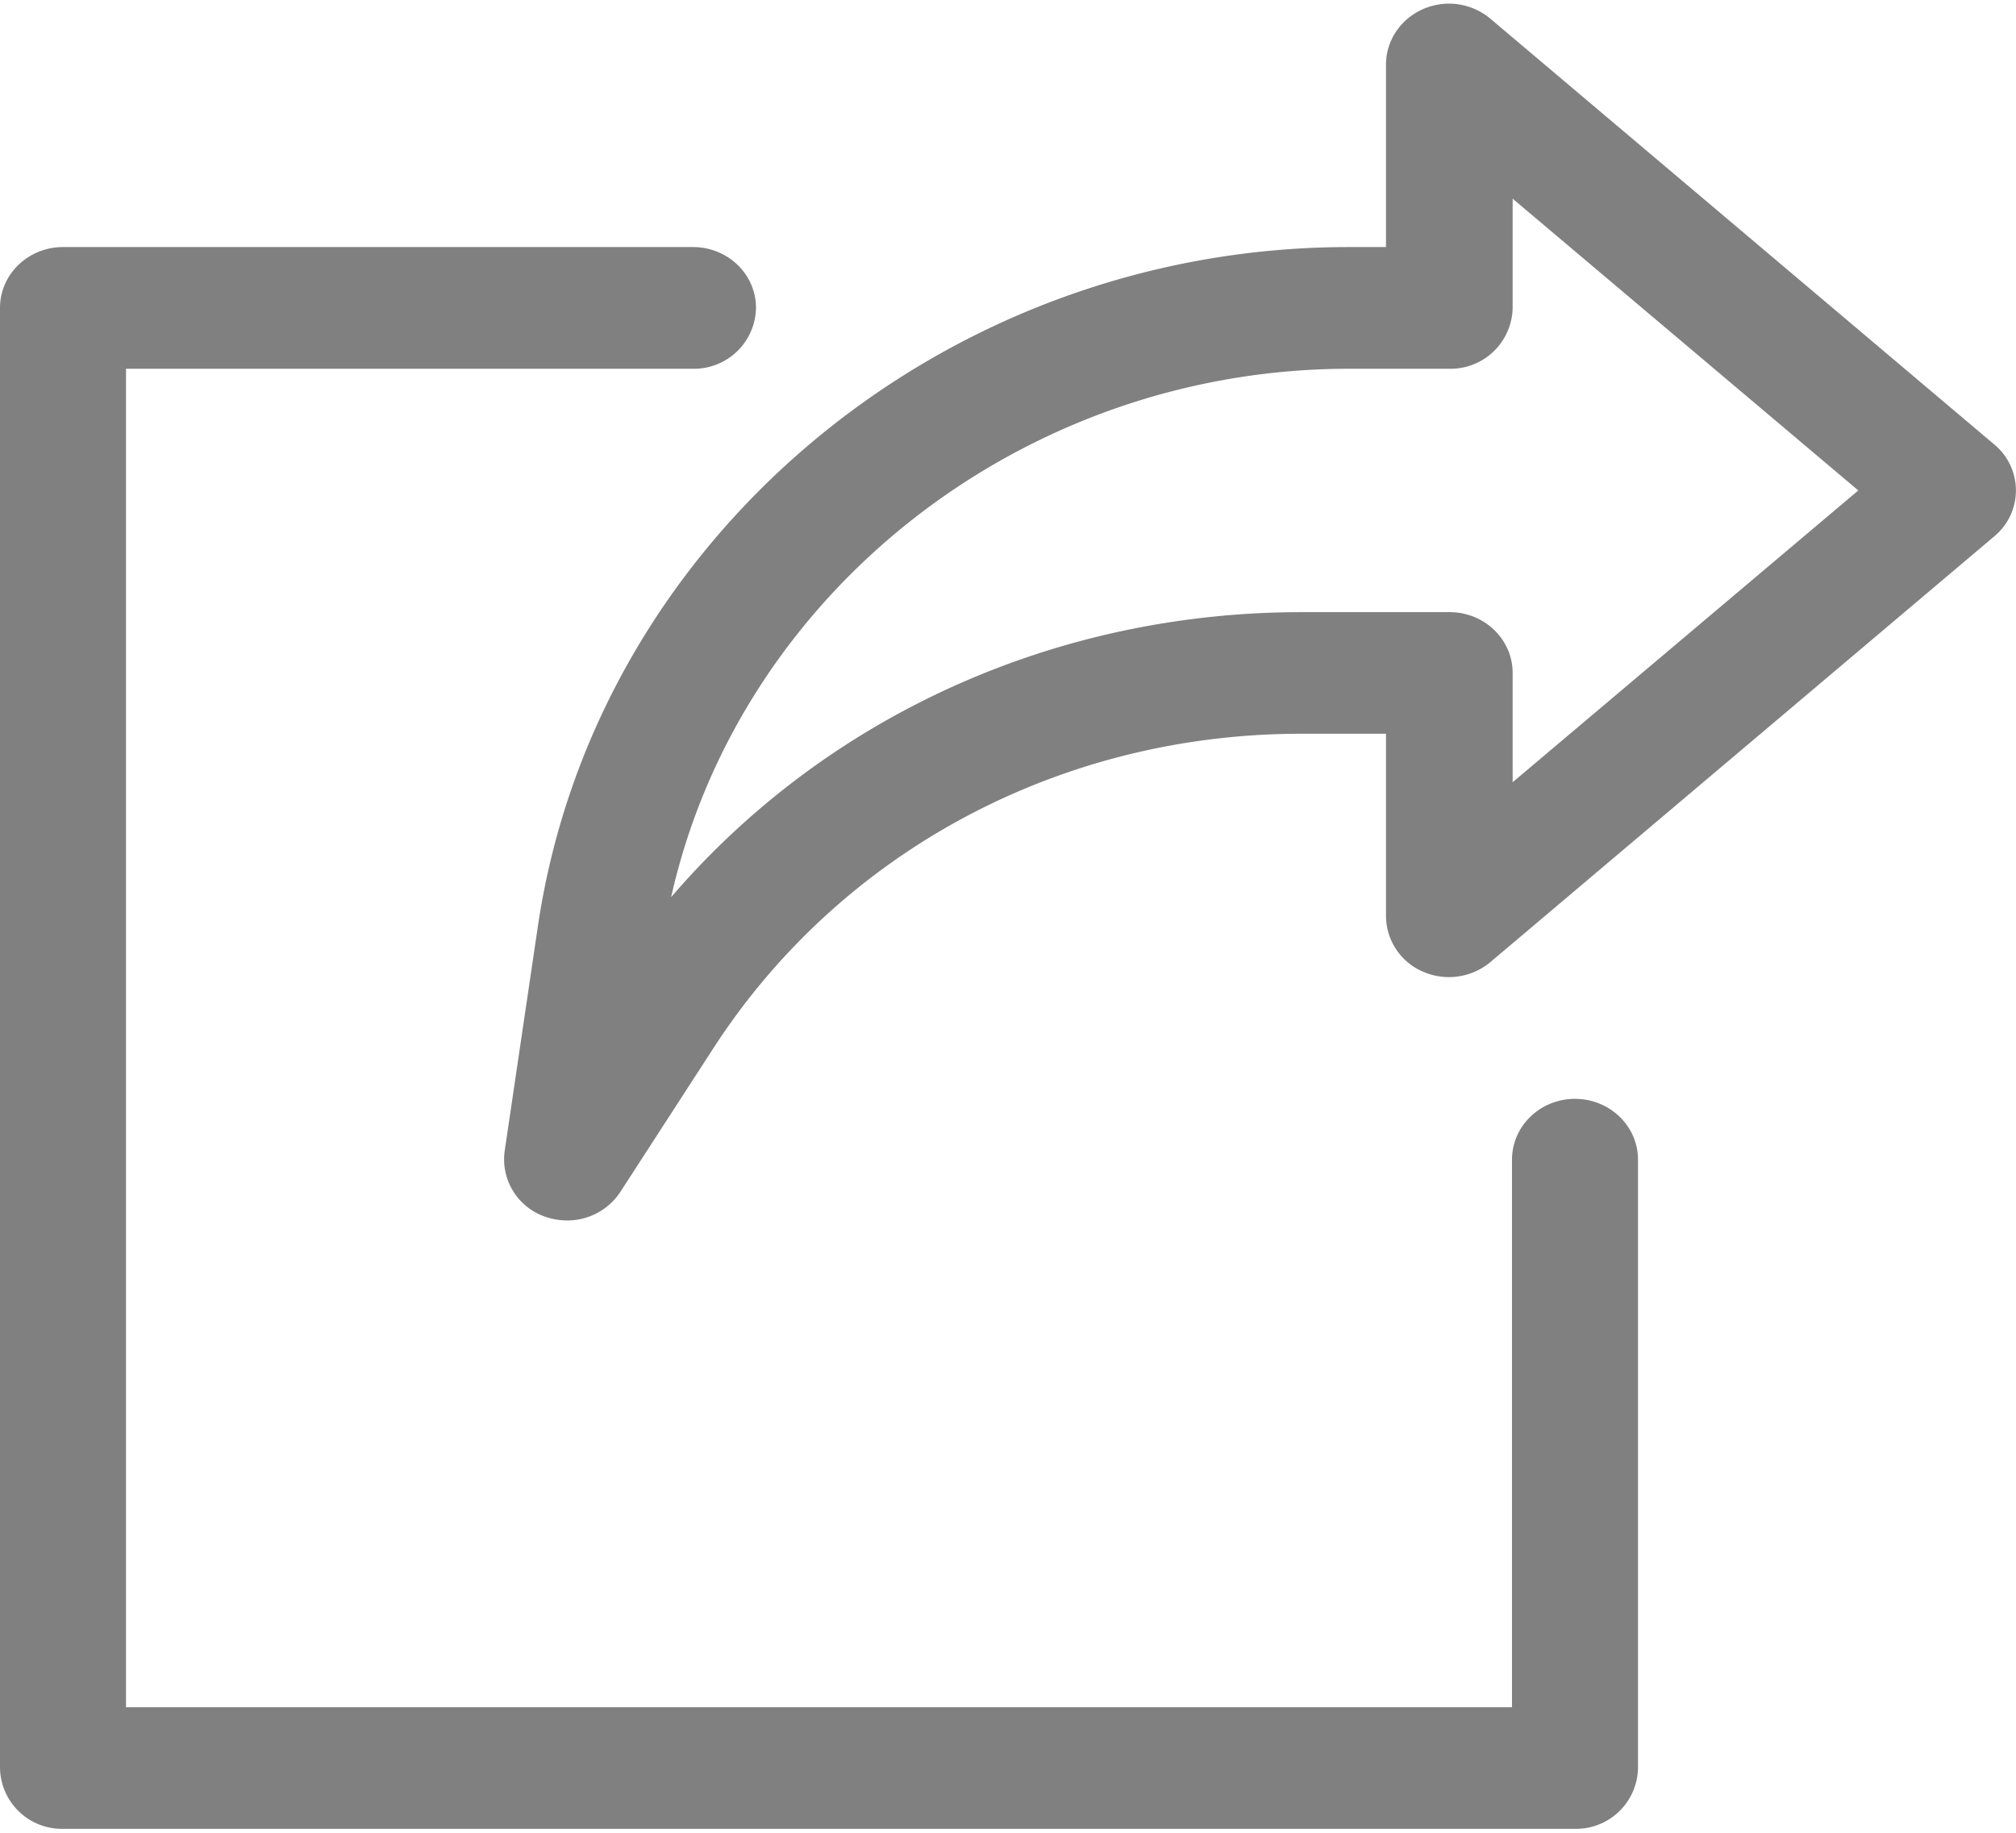 <svg xmlns="http://www.w3.org/2000/svg" width="22" height="20" viewBox="0 0 22 20"><g><g><path fill="gray" d="M16.507 8.536l3.772-3.184-3.772-3.184V3.36a.677.677 0 0 1-.688.664h-1.095c-3.564 0-6.656 2.446-7.4 5.766 1.688-1.966 4.182-3.11 6.88-3.11h1.615c.38 0 .688.297.688.663zm5.258-3.684a.65.65 0 0 1 0 .999l-5.5 4.647a.706.706 0 0 1-.737.105.664.664 0 0 1-.403-.604V8.007h-.927c-2.625 0-5.023 1.284-6.414 3.433L6.77 13.006a.692.692 0 0 1-.583.312.723.723 0 0 1-.235-.04.662.662 0 0 1-.445-.716l.363-2.456c.625-4.225 4.429-7.41 8.848-7.41h.407V.704c0-.26.158-.496.403-.604a.702.702 0 0 1 .737.105zm-4.578 7.139c.38 0 .688.297.688.664v6.639a.676.676 0 0 1-.688.663H.688A.676.676 0 0 1 0 19.294V3.36c0-.367.308-.664.688-.664h6.875c.379 0 .687.297.687.664a.676.676 0 0 1-.688.664H1.375V18.63H16.5v-5.975c0-.367.308-.664.688-.664z"/></g></g></svg>